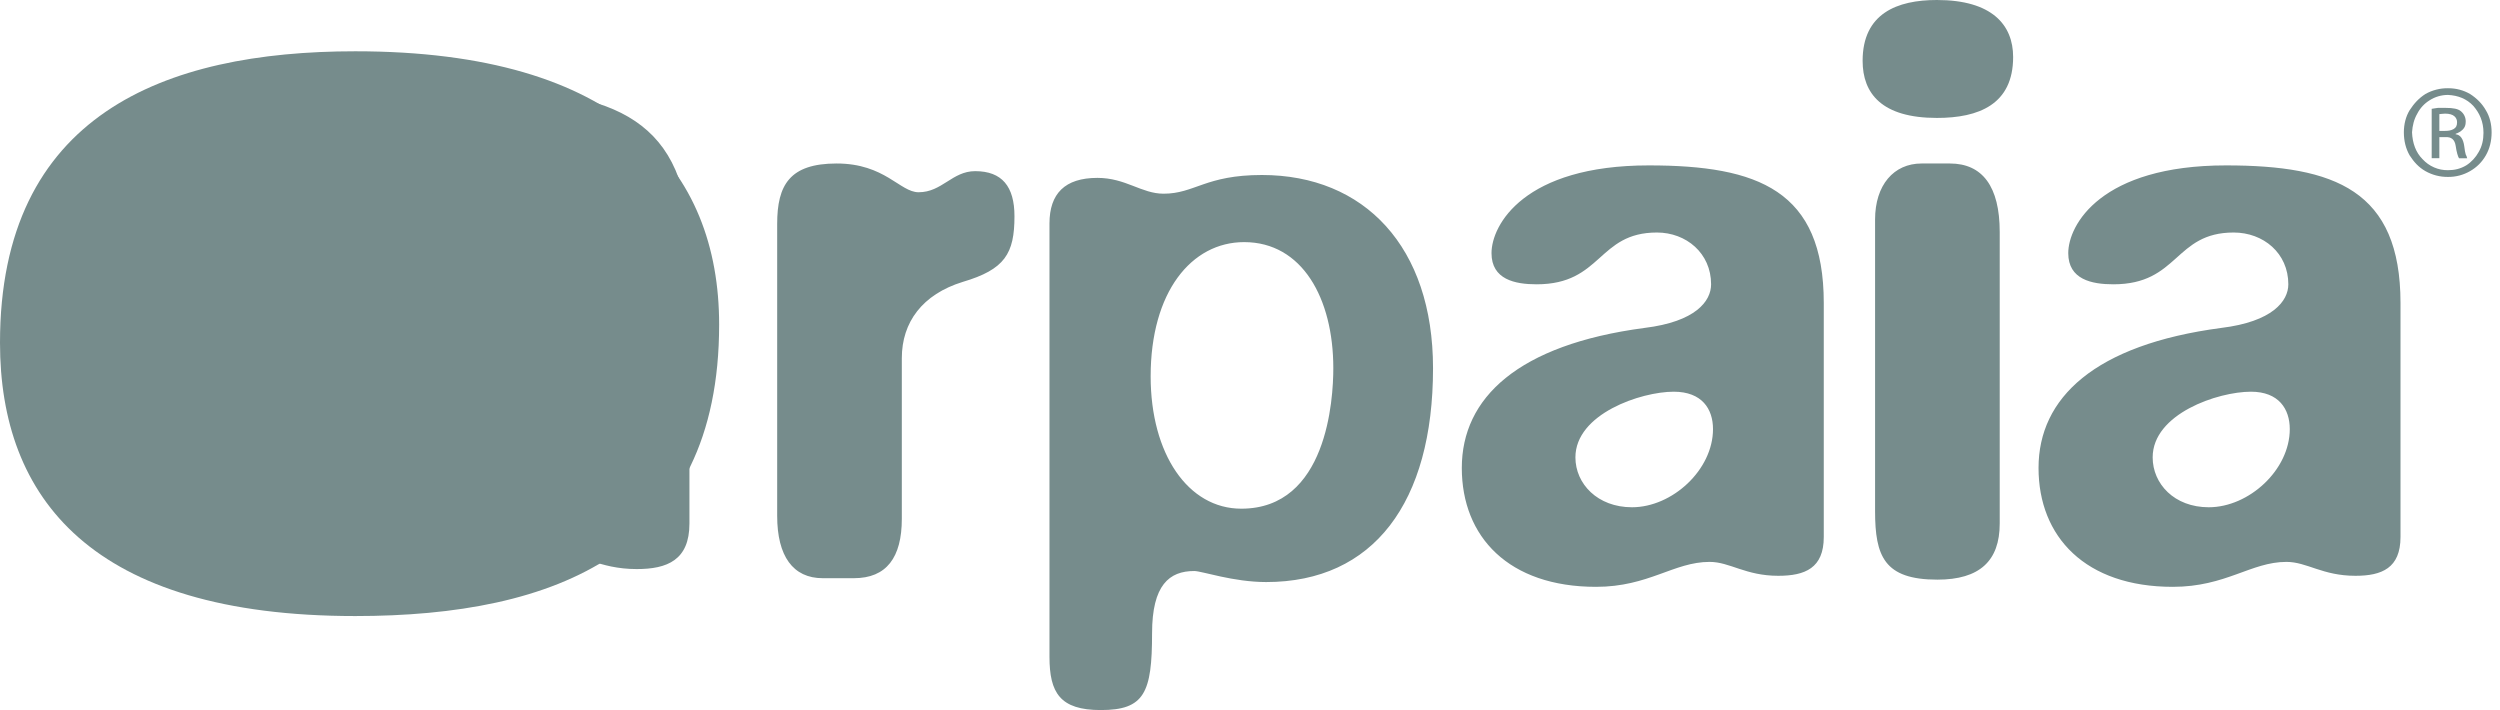<svg width="169" height="48" viewBox="0 0 169 48" fill="none" xmlns="http://www.w3.org/2000/svg">
    <path fill-rule="evenodd" clip-rule="evenodd" d="M48.614 21.941C48.614 11.473 41.842 3.467 24.016 3.467C11.085 3.467 0 7.778 0 23.172C0 33.641 6.158 41.645 24.016 41.645C37.532 41.646 48.614 37.336 48.614 21.941Z" fill="#768C8C"/>
    <path fill-rule="evenodd" clip-rule="evenodd" d="M46.606 35.392V16.918C46.606 8.07 41.42 6.093 32.799 6.093C22.979 6.093 20.386 10.761 20.386 12.964C20.386 15.07 22.234 15.427 23.952 15.427C29.105 15.427 28.748 11.375 33.416 11.375C35.782 11.375 37.726 12.963 37.726 15.427C37.726 16.788 36.495 18.408 32.444 18.894C22.461 20.255 18.054 24.436 18.054 29.978C18.054 35.39 21.748 39.311 28.619 39.311C32.799 39.311 34.776 37.368 37.629 37.368C39.217 37.368 40.448 38.469 43.04 38.469C45.115 38.471 46.606 37.855 46.606 35.392ZM27.031 29.104C27.031 25.668 32.184 23.951 34.776 23.951C37.012 23.951 37.856 25.28 37.856 26.9C37.856 30.076 34.647 33.058 31.471 33.058C28.748 33.058 27.031 31.21 27.031 29.104Z" fill="#768C8C"/>
    <path fill-rule="evenodd" clip-rule="evenodd" d="M62.098 12.996C60.834 12.996 59.828 11.052 56.556 11.052C53.38 11.052 52.537 12.51 52.537 15.136V34.873C52.537 37.596 53.607 39.086 55.615 39.086H57.722C59.925 39.086 60.963 37.693 60.963 35.068V24.21C60.963 21.78 62.356 19.9 65.078 19.057C67.93 18.215 68.578 17.145 68.578 14.617C68.578 12.607 67.736 11.57 65.921 11.57C64.366 11.57 63.686 12.996 62.098 12.996ZM85.304 11.83C81.479 11.83 80.766 13.094 78.658 13.094C77.167 13.094 76.099 12.025 74.186 12.025C71.981 12.025 70.945 13.094 70.945 15.104V44.402C70.945 46.833 71.657 48 74.413 48C77.362 48 77.88 46.833 77.88 42.814C77.88 39.541 79.046 38.601 80.732 38.601C81.251 38.601 83.357 39.347 85.593 39.347C92.854 39.347 96.873 33.967 96.873 24.892C96.873 16.691 92.239 11.83 85.304 11.83ZM77.784 25.442C77.784 19.738 80.539 16.367 84.104 16.367C88.025 16.367 90.132 20.159 90.132 24.891C90.132 26.997 89.711 34.387 83.91 34.387C80.312 34.387 77.784 30.692 77.784 25.442ZM123.287 36.299V20.483C123.287 12.867 118.847 11.181 111.457 11.181C103.03 11.181 100.826 15.201 100.826 17.113C100.826 18.895 102.415 19.219 103.874 19.219C108.314 19.219 107.99 15.718 112.009 15.718C113.985 15.718 115.67 17.113 115.67 19.219C115.67 20.353 114.633 21.747 111.166 22.168C102.61 23.303 98.818 26.9 98.818 31.632C98.818 36.299 101.994 39.67 107.893 39.67C111.457 39.67 113.143 37.984 115.573 37.984C116.934 37.984 118.004 38.924 120.208 38.924C122.023 38.924 123.287 38.405 123.287 36.299ZM106.498 30.919C106.498 27.97 110.938 26.479 113.143 26.479C115.054 26.479 115.799 27.646 115.799 29.007C115.799 31.762 113.046 34.291 110.322 34.291C107.99 34.29 106.498 32.702 106.498 30.919ZM131.811 11.052H129.898C128.018 11.052 126.755 12.51 126.755 14.843V34.549C126.755 37.596 127.371 39.184 130.968 39.184C133.819 39.184 135.181 37.92 135.181 35.392V15.687C135.182 12.607 134.014 11.052 131.811 11.052ZM162.274 36.299V20.483C162.274 12.867 157.834 11.181 150.478 11.181C142.019 11.181 139.814 15.201 139.814 17.113C139.814 18.895 141.403 19.219 142.862 19.219C147.302 19.219 146.978 15.718 150.996 15.718C153.005 15.718 154.691 17.113 154.691 19.219C154.691 20.353 153.62 21.747 150.154 22.168C141.597 23.303 137.805 26.9 137.805 31.632C137.805 36.299 140.981 39.67 146.88 39.67C150.478 39.67 152.163 37.984 154.562 37.984C155.955 37.984 156.992 38.924 159.229 38.924C161.011 38.924 162.274 38.405 162.274 36.299ZM145.52 30.919C145.52 27.97 149.929 26.479 152.164 26.479C154.043 26.479 154.789 27.646 154.789 29.007C154.789 31.762 152.034 34.291 149.31 34.291C146.978 34.29 145.52 32.702 145.52 30.919Z" fill="#768C8C"/>
    <path fill-rule="evenodd" clip-rule="evenodd" d="M136.088 3.856C136.088 1.685 134.662 0 130.935 0C128.244 0 125.913 0.908 125.913 4.115C125.913 6.319 127.208 7.972 130.935 7.972C133.755 7.973 136.088 7.065 136.088 3.856Z" fill="#768C8C"/>
    <path fill-rule="evenodd" clip-rule="evenodd" d="M165.483 5.964C166.035 5.964 166.52 6.093 166.975 6.353C167.428 6.644 167.786 7.001 168.044 7.454C168.303 7.875 168.433 8.394 168.433 8.945C168.433 9.528 168.303 10.048 168.044 10.501C167.785 10.955 167.427 11.312 166.975 11.57C166.521 11.831 166.006 11.966 165.483 11.96C164.95 11.966 164.425 11.831 163.961 11.57C163.506 11.311 163.183 10.954 162.89 10.501C162.632 10.048 162.501 9.528 162.501 8.945C162.501 8.394 162.633 7.876 162.89 7.454C163.183 7 163.507 6.643 163.961 6.353C164.425 6.092 164.95 5.958 165.483 5.964ZM165.483 6.417C165.03 6.417 164.609 6.547 164.251 6.774C163.892 6.993 163.601 7.307 163.409 7.681C163.183 8.07 163.085 8.491 163.053 8.945C163.085 9.691 163.312 10.306 163.766 10.761C163.984 10.999 164.249 11.189 164.545 11.317C164.841 11.446 165.16 11.51 165.483 11.505C165.938 11.505 166.327 11.408 166.714 11.181C167.072 10.955 167.364 10.63 167.559 10.275C167.785 9.886 167.883 9.464 167.883 8.978C167.883 8.232 167.623 7.65 167.201 7.163C166.748 6.677 166.164 6.45 165.483 6.417ZM164.9 9.269V10.695H164.382V7.357C164.511 7.325 164.64 7.325 164.802 7.293H165.321C165.839 7.293 166.163 7.357 166.358 7.52C166.463 7.606 166.547 7.715 166.604 7.839C166.66 7.963 166.687 8.098 166.682 8.233C166.682 8.46 166.617 8.622 166.487 8.752C166.35 8.886 166.184 8.986 166.002 9.044V9.077C166.326 9.109 166.519 9.401 166.584 9.887C166.616 10.146 166.649 10.341 166.682 10.438C166.728 10.518 166.761 10.606 166.78 10.697H166.229C166.164 10.6 166.067 10.308 166.003 9.855C165.938 9.433 165.711 9.239 165.29 9.272H164.9V9.269ZM164.9 7.714V8.849H165.289C165.515 8.849 165.71 8.816 165.871 8.719C166.034 8.622 166.097 8.492 166.097 8.265C166.099 8.192 166.086 8.12 166.058 8.053C166.031 7.986 165.989 7.926 165.936 7.876C165.807 7.747 165.579 7.681 165.288 7.681C165.127 7.681 164.998 7.714 164.9 7.714Z" fill="#768C8C"/>
</svg>
